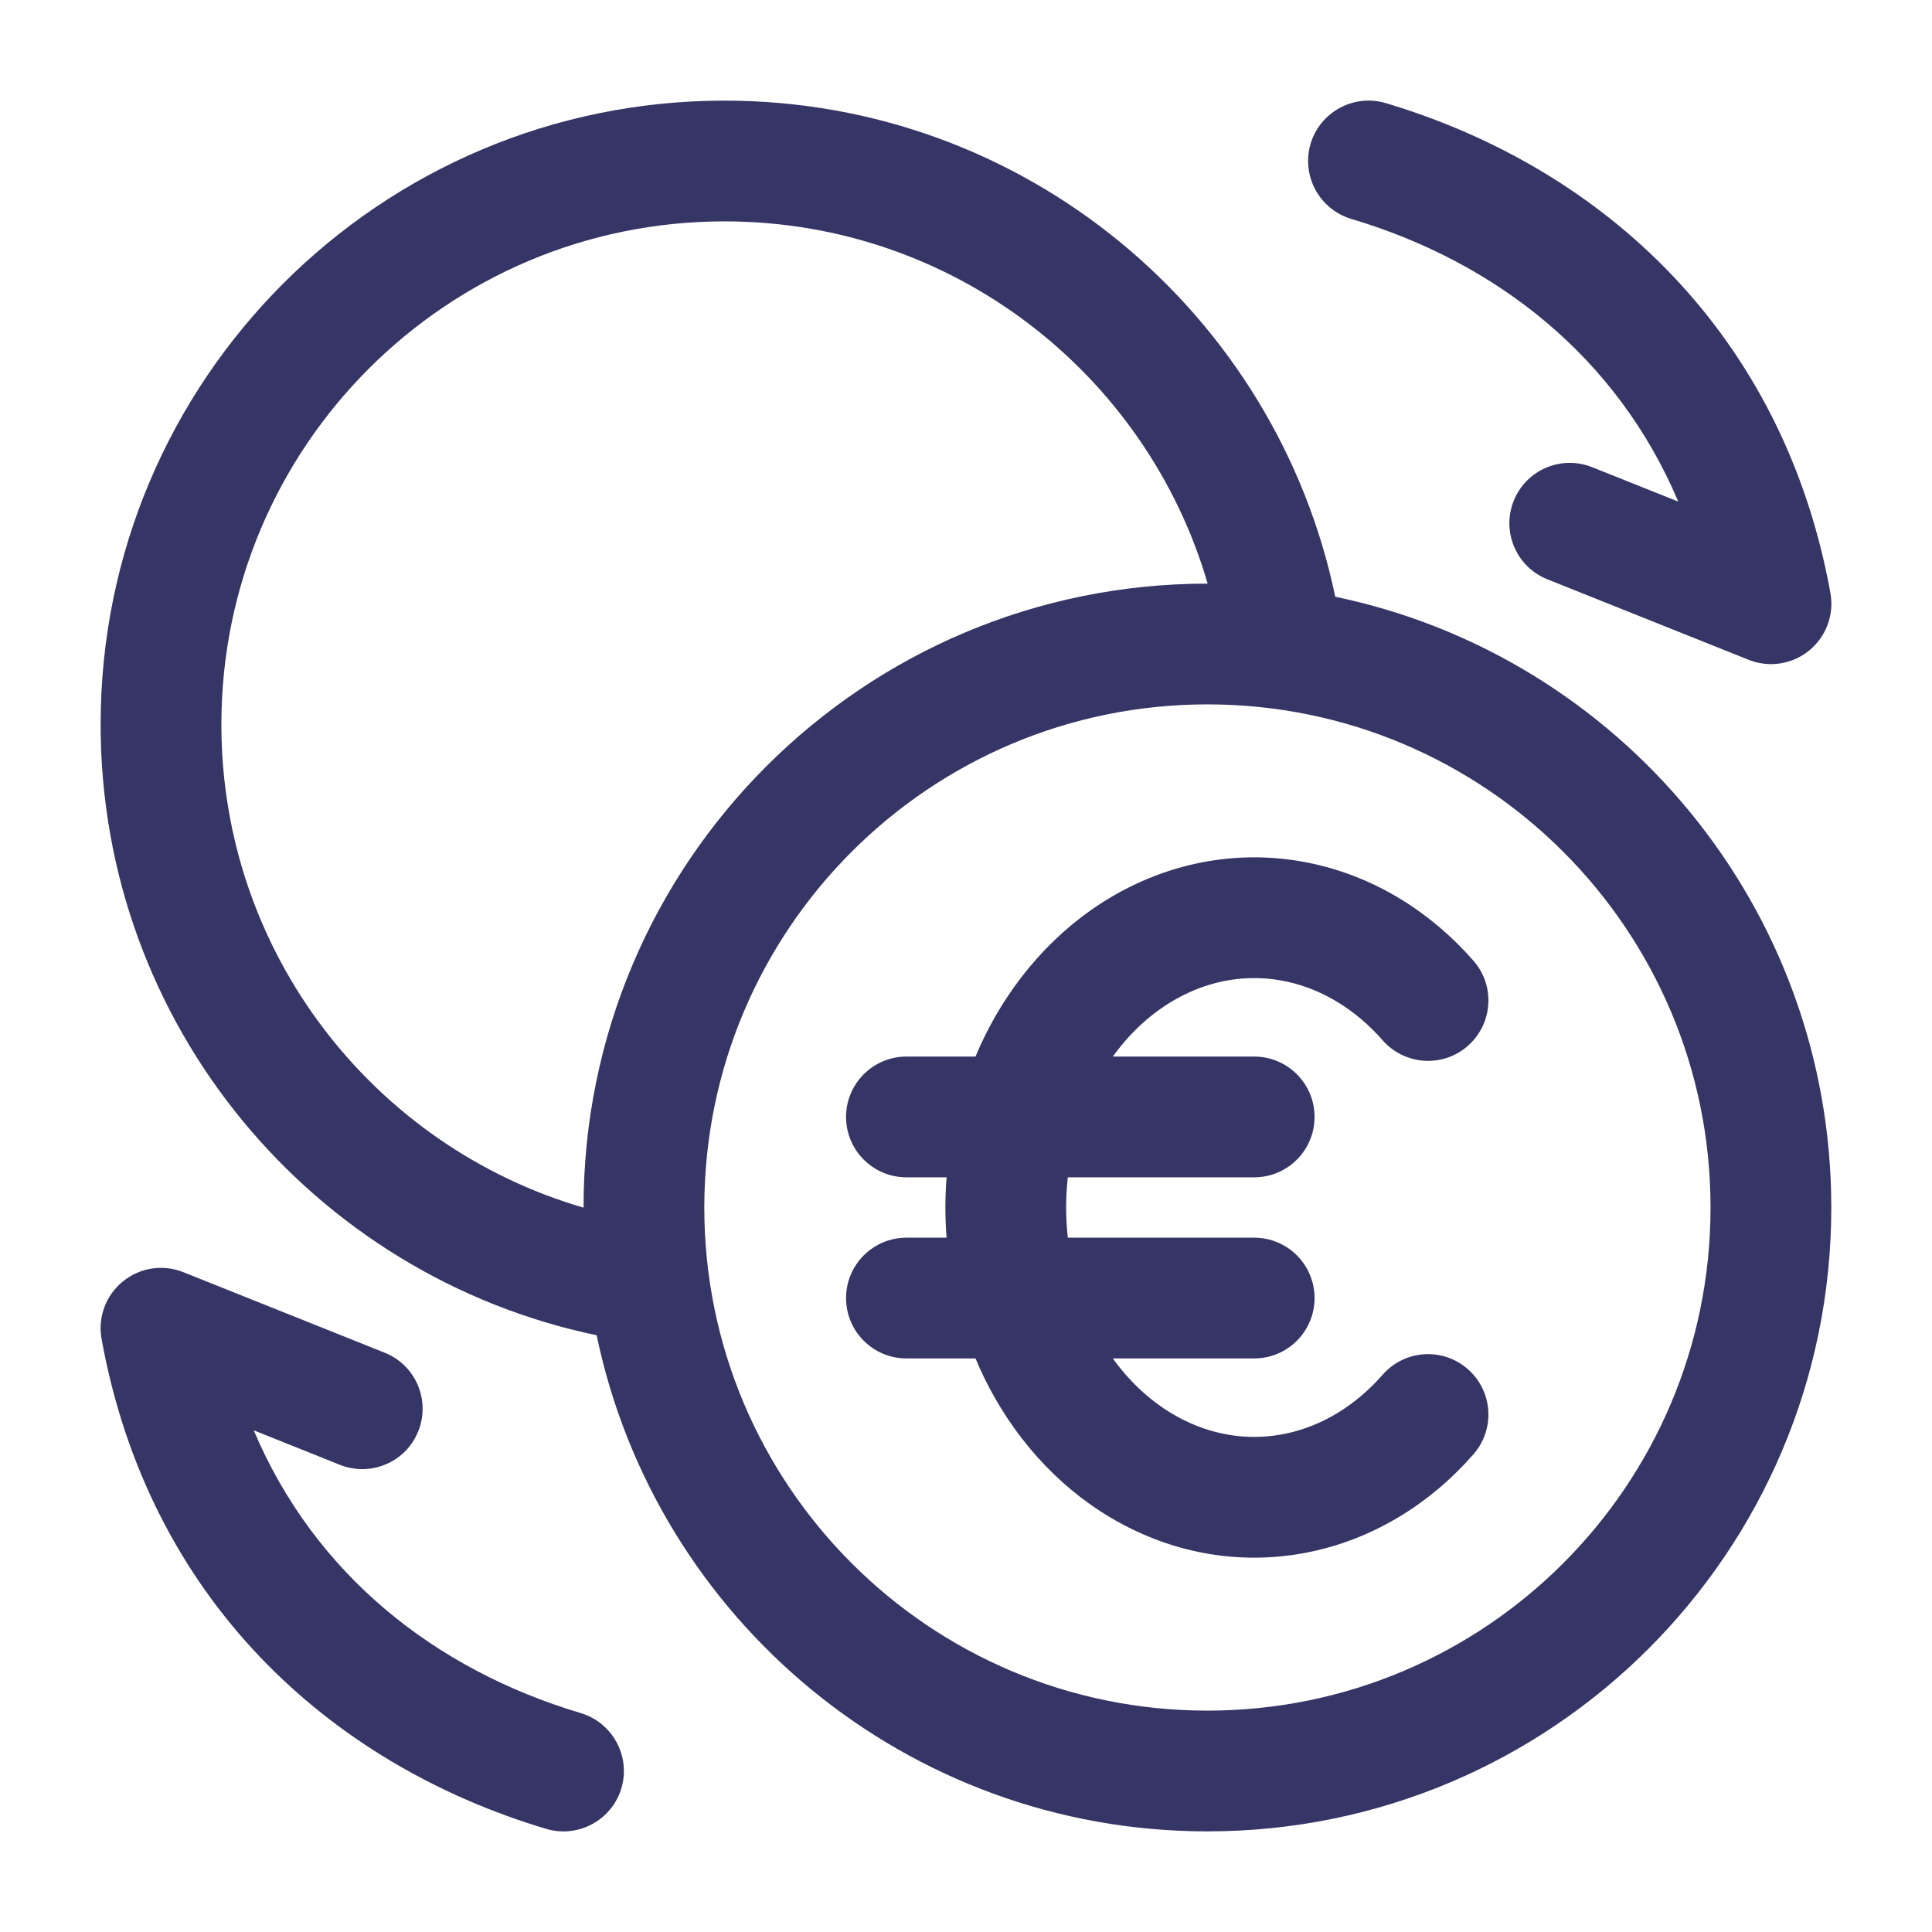 <svg width="24" height="24" viewBox="0 0 24 24" fill="none" xmlns="http://www.w3.org/2000/svg">
<path d="M17.215 1.281C16.818 1.163 16.4 1.389 16.281 1.785C16.163 2.182 16.389 2.6 16.785 2.719C18.593 3.258 20.09 4.439 20.848 6.231L19.779 5.804C19.394 5.65 18.957 5.837 18.804 6.221C18.65 6.606 18.837 7.042 19.221 7.196L21.721 8.196C21.975 8.298 22.263 8.253 22.474 8.081C22.686 7.908 22.787 7.635 22.738 7.366C22.156 4.154 19.929 2.092 17.215 1.281Z" fill="#353566"/>
<path d="M6.785 22.719C7.182 22.837 7.6 22.611 7.719 22.215C7.837 21.818 7.611 21.4 7.215 21.281C5.408 20.742 3.91 19.561 3.152 17.768L4.221 18.196C4.606 18.35 5.043 18.163 5.196 17.779C5.35 17.394 5.163 16.957 4.779 16.804L2.279 15.804C2.025 15.702 1.737 15.746 1.526 15.919C1.314 16.091 1.213 16.365 1.262 16.634C1.844 19.846 4.071 21.908 6.785 22.719Z" fill="#353566"/>
<path d="M16.322 10.732C15.555 10.561 14.764 10.66 14.055 11.008C13.347 11.354 12.762 11.928 12.358 12.636C12.268 12.794 12.188 12.957 12.118 13.125H11.26C10.846 13.125 10.51 13.461 10.51 13.875C10.51 14.289 10.846 14.625 11.26 14.625H11.759C11.749 14.749 11.744 14.875 11.744 15C11.744 15.125 11.749 15.251 11.759 15.375H11.26C10.846 15.375 10.51 15.711 10.51 16.125C10.51 16.539 10.846 16.875 11.26 16.875H12.118C12.188 17.043 12.268 17.206 12.358 17.364C12.762 18.073 13.347 18.646 14.055 18.992C14.764 19.34 15.555 19.439 16.322 19.268C17.087 19.098 17.774 18.672 18.304 18.065C18.577 17.753 18.545 17.28 18.233 17.007C17.922 16.734 17.448 16.766 17.175 17.078C16.837 17.464 16.424 17.709 15.996 17.804C15.569 17.899 15.125 17.847 14.715 17.645C14.38 17.481 14.072 17.22 13.824 16.875H15.58C15.994 16.875 16.33 16.539 16.33 16.125C16.33 15.711 15.994 15.375 15.58 15.375H13.265C13.251 15.252 13.244 15.126 13.244 15C13.244 14.874 13.251 14.749 13.265 14.625L15.58 14.625C15.994 14.625 16.33 14.289 16.33 13.875C16.33 13.461 15.994 13.125 15.58 13.125H13.824C14.072 12.78 14.38 12.519 14.715 12.355C15.125 12.153 15.569 12.101 15.996 12.196C16.424 12.291 16.837 12.537 17.175 12.922C17.448 13.234 17.922 13.266 18.233 12.993C18.545 12.72 18.577 12.246 18.304 11.935C17.774 11.329 17.087 10.902 16.322 10.732Z" fill="#353566"/>
<path fill-rule="evenodd" clip-rule="evenodd" d="M7.412 16.587C3.893 15.854 1.25 12.736 1.25 9C1.25 4.72 4.72 1.25 9 1.25C12.736 1.25 15.854 3.894 16.587 7.413C20.106 8.145 22.749 11.264 22.749 15C22.749 19.28 19.28 22.75 14.999 22.75C11.263 22.75 8.144 20.106 7.412 16.587ZM2.75 9C2.75 5.548 5.548 2.75 9 2.75C11.844 2.75 14.245 4.65 15.002 7.25L14.999 7.25C10.719 7.25 7.249 10.72 7.249 15L7.249 15.002C4.65 14.245 2.75 11.844 2.75 9ZM14.999 8.75C18.451 8.75 21.249 11.548 21.249 15C21.249 18.452 18.451 21.25 14.999 21.25C11.548 21.25 8.749 18.452 8.749 15C8.749 11.548 11.548 8.75 14.999 8.75Z" fill="#353566"/>
</svg>
